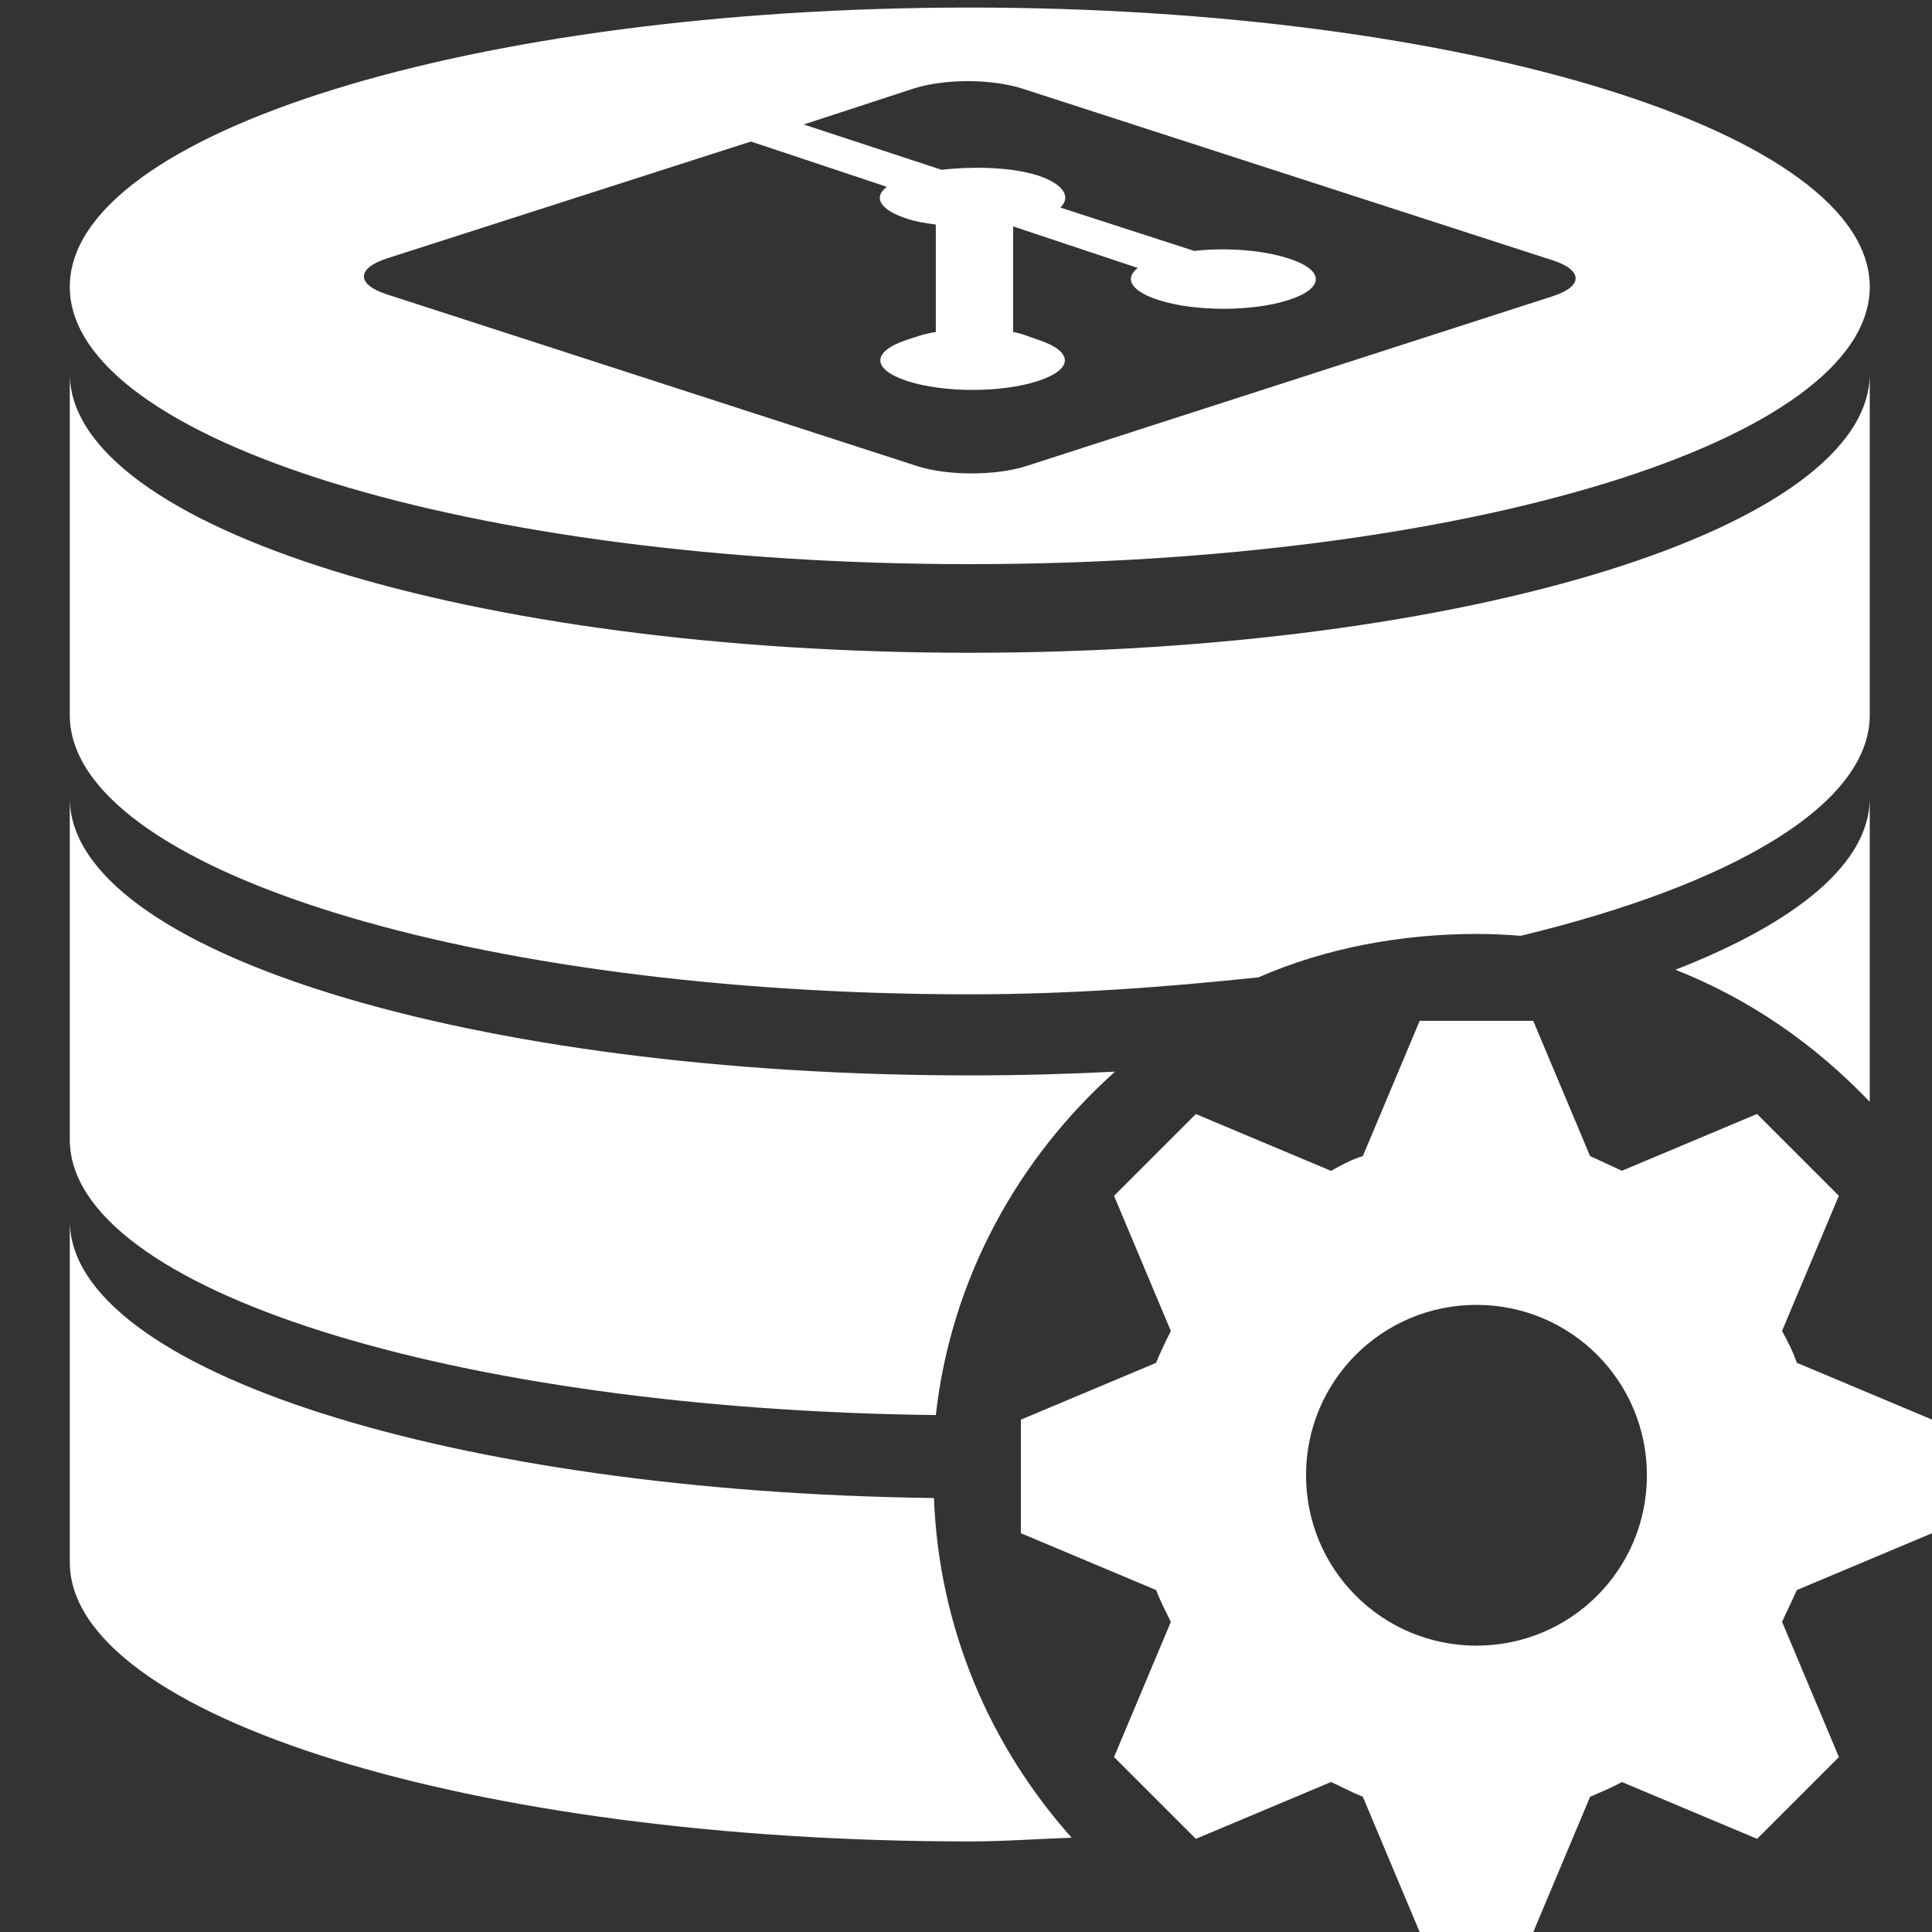 <?xml version="1.0" encoding="UTF-8" standalone="no"?>
<!-- Created with Inkscape (http://www.inkscape.org/) -->

<svg
   xmlns:dc="http://purl.org/dc/elements/1.1/"
   xmlns:cc="http://creativecommons.org/ns#"
   xmlns:rdf="http://www.w3.org/1999/02/22-rdf-syntax-ns#"
   xmlns:svg="http://www.w3.org/2000/svg"
   xmlns="http://www.w3.org/2000/svg"
   xmlns:sodipodi="http://sodipodi.sourceforge.net/DTD/sodipodi-0.dtd"
   xmlns:inkscape="http://www.inkscape.org/namespaces/inkscape"
   width="32"
   height="32"
   id="svg2"
   version="1.1"
   inkscape:version="0.48.4 r9939"
   sodipodi:docname="bar_repoSettings.svg">
  <rect width="100%" height="100%" fill="#333333" stroke="none"/>
  <defs
     id="defs4" />
  <sodipodi:namedview
     id="base"
     pagecolor="#333333"
     bordercolor="#666666"
     borderopacity="1.0"
     inkscape:pageopacity="1"
     inkscape:pageshadow="2"
     inkscape:zoom="11.313708"
     inkscape:cx="12.459733"
     inkscape:cy="26.54433"
     inkscape:document-units="px"
     inkscape:current-layer="layer3"
     showgrid="false"
     inkscape:window-width="1320"
     inkscape:window-height="747"
     inkscape:window-x="46"
     inkscape:window-y="21"
     inkscape:window-maximized="1" />
  <g
     inkscape:label="Repo"
     inkscape:groupmode="layer"
     id="layer1"
     transform="translate(0,-1020.362)"
     style="display:inline">
    <path
       style="fill:#ffffff;fill-opacity:1;stroke:none;display:inline"
       d="M 16.062 0.125 C 7.835 0.125 1.156 2.204 1.156 4.75 C 1.156 7.297 7.835 9.344 16.062 9.344 C 24.29 9.344 30.969 7.297 30.969 4.75 C 30.969 2.204 24.29 0.125 16.062 0.125 z M 16.031 1.344 C 16.362 1.344 16.686 1.388 16.938 1.469 L 25.719 4.312 C 26.223 4.476 26.223 4.743 25.719 4.906 L 17 7.719 C 16.495 7.882 15.691 7.882 15.188 7.719 L 6.406 4.875 C 5.902 4.712 5.902 4.445 6.406 4.281 L 12.438 2.344 L 14.688 3.094 C 14.455 3.274 14.577 3.478 15.031 3.625 C 15.18 3.673 15.317 3.695 15.5 3.719 L 15.5 5.5 C 15.317 5.524 15.18 5.578 15.031 5.625 C 14.431 5.819 14.431 6.118 15.031 6.312 C 15.631 6.507 16.588 6.507 17.188 6.312 C 17.787 6.118 17.787 5.819 17.188 5.625 C 17.066 5.586 16.927 5.523 16.781 5.5 L 16.781 3.75 L 18.844 4.438 C 18.615 4.617 18.736 4.823 19.188 4.969 C 19.788 5.163 20.743 5.163 21.344 4.969 C 21.944 4.774 21.944 4.475 21.344 4.281 C 20.914 4.142 20.319 4.096 19.781 4.156 L 17.562 3.438 C 17.748 3.264 17.617 3.045 17.188 2.906 C 16.761 2.768 16.13 2.753 15.594 2.812 L 13.312 2.062 L 15.125 1.469 C 15.377 1.387 15.701 1.344 16.031 1.344 z M 1.156 6.188 L 1.156 11.844 C 1.156 14.39 7.835 16.469 16.062 16.469 C 17.743 16.469 19.336 16.347 20.844 16.188 C 21.945 15.707 23.191 15.469 24.469 15.469 C 24.715 15.469 24.946 15.481 25.188 15.5 C 28.698 14.652 30.969 13.325 30.969 11.844 L 30.969 6.188 C 30.969 8.734 24.29 10.812 16.062 10.812 C 7.835 10.812 1.156 8.734 1.156 6.188 z M 1.156 13.219 L 1.156 18.875 C 1.156 21.362 7.539 23.345 15.5 23.438 C 15.753 21.179 16.86 19.187 18.469 17.75 C 17.68 17.79 16.887 17.812 16.062 17.812 C 7.835 17.812 1.156 15.765 1.156 13.219 z M 30.969 13.219 C 30.969 14.297 29.755 15.281 27.75 16.062 C 28.983 16.547 30.071 17.307 30.969 18.25 L 30.969 13.219 z M 1.156 20.219 L 1.156 25.875 C 1.156 28.422 7.835 30.5 16.062 30.5 C 16.641 30.5 17.189 30.457 17.75 30.438 C 16.401 28.927 15.552 26.976 15.469 24.812 C 7.523 24.713 1.156 22.702 1.156 20.219 z "
       transform="translate(0,1020.362)"
       id="path3056" />
  </g>
  <g
     inkscape:groupmode="layer"
     id="layer3"
     inkscape:label="Gear">
    <path
       style="display:inline;fill:#ffffff;fill-opacity:1"
       id="path3183"
       d="m 23.514,16.909 -0.941,2.239 c -0.188,0.057 -0.358,0.151 -0.527,0.245 l -2.239,-0.941 -1.355,1.355 0.941,2.239 c -0.094,0.188 -0.169,0.339 -0.245,0.527 l -2.239,0.941 V 25.395 l 2.239,0.941 c 0.075,0.188 0.151,0.339 0.245,0.527 l -0.941,2.239 1.355,1.355 2.239,-0.941 c 0.169,0.076 0.339,0.169 0.527,0.245 L 23.514,32 h 1.882 l 0.941,-2.239 c 0.169,-0.076 0.358,-0.151 0.527,-0.245 l 2.239,0.941 1.355,-1.355 -0.941,-2.239 c 0.075,-0.169 0.169,-0.357 0.245,-0.527 L 32,25.395 v -1.882 l -2.239,-0.941 c -0.056,-0.169 -0.151,-0.357 -0.245,-0.527 l 0.941,-2.239 -1.355,-1.355 -2.239,0.941 c -0.169,-0.076 -0.358,-0.169 -0.527,-0.245 l -0.941,-2.239 H 23.514 z m 0.941,4.704 c 1.562,0 2.823,1.261 2.823,2.822 0,1.562 -1.261,2.822 -2.823,2.822 -1.562,0 -2.823,-1.261 -2.823,-2.822 0,-1.562 1.261,-2.822 2.823,-2.822 z"
       inkscape:connector-curvature="0" />
  </g>
</svg>
